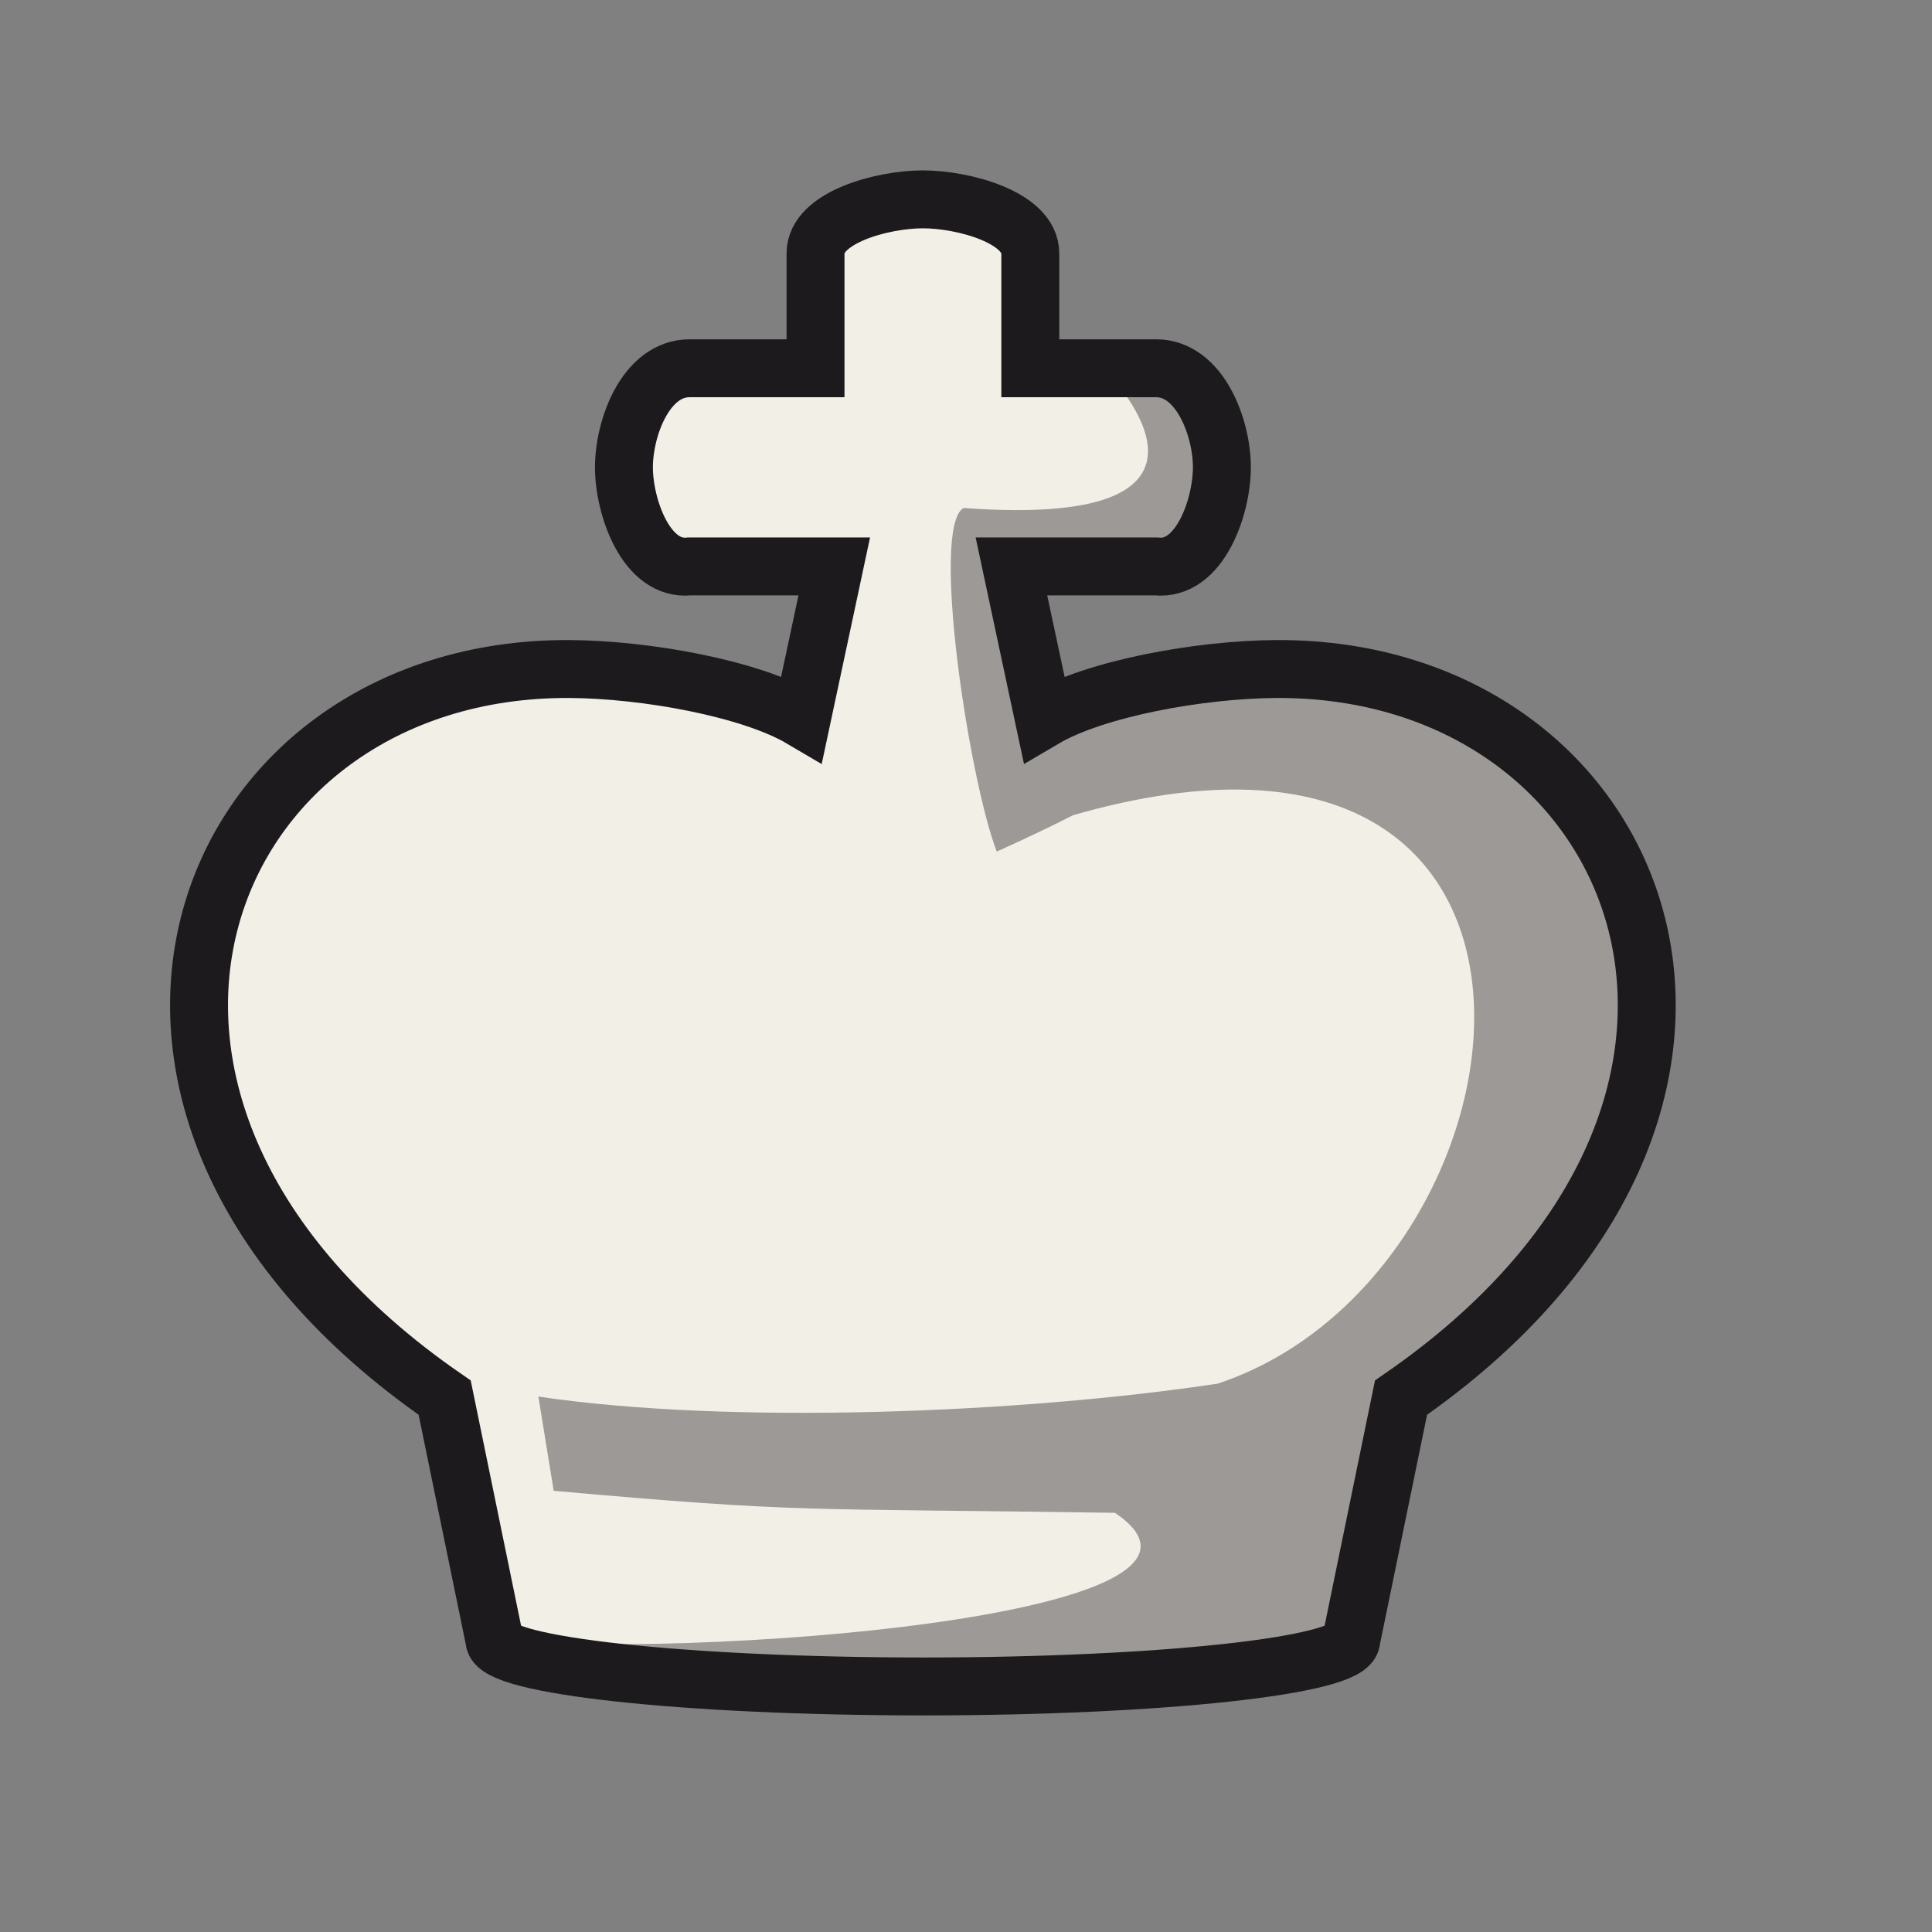 <?xml version="1.0" encoding="UTF-8" standalone="no"?>
<!DOCTYPE svg PUBLIC "-//W3C//DTD SVG 1.1//EN" "http://www.w3.org/Graphics/SVG/1.1/DTD/svg11.dtd">
<svg width="100%" height="100%" viewBox="0 0 591 591" version="1.1" xmlns="http://www.w3.org/2000/svg" xmlns:xlink="http://www.w3.org/1999/xlink" xml:space="preserve" xmlns:serif="http://www.serif.com/" style="fill-rule:evenodd;clip-rule:evenodd;">
    <rect x="0" y="0" width="591" height="591" fill="#808080" stroke="none"/>
    <g transform="matrix(1,0,0,1,-1535,-2040)">
        <g transform="matrix(1,0,0,1,74.861,-51.049)">
            <g id="wK.svg" transform="matrix(1,0,0,1,681.29,1509.71)">
                <g id="wK.svg1" serif:id="wK.svg" transform="matrix(4.167,0,0,4.167,1074.56,876.969)">
                    <g id="wK.svg2" serif:id="wK.svg">
                        <g id="wK.svg3" serif:id="wK.svg" transform="matrix(1,0,0,1,-70.866,-70.866)">
                            <g transform="matrix(0.962,0,0,0.962,-8881.8,5824.91)">
                                <path d="M9303.02,-5926.39C9321.06,-5926.39 9335.65,-5927.98 9335.65,-5929.93L9339.45,-5948.43C9371.59,-5970.6 9358.42,-6004.15 9329.96,-6004.03C9324.05,-6004 9316.09,-6002.53 9312.2,-6000.24L9309.72,-6011.86L9320.76,-6011.86C9324.08,-6011.49 9325.78,-6016.4 9325.78,-6019.42C9325.78,-6022.45 9324.1,-6026.98 9320.76,-6026.98L9311.16,-6026.98L9311.16,-6035.75C9311.16,-6038.5 9306.04,-6039.87 9302.96,-6039.87C9299.89,-6039.87 9294.77,-6038.5 9294.77,-6035.75L9294.77,-6026.98L9285.16,-6026.98C9281.82,-6026.98 9280.15,-6022.45 9280.15,-6019.42C9280.15,-6016.4 9281.85,-6011.49 9285.16,-6011.86L9296.2,-6011.86L9293.72,-6000.24C9289.84,-6002.53 9281.87,-6004 9275.96,-6004.03C9247.51,-6004.15 9234.34,-5970.6 9266.47,-5948.43L9270.27,-5929.93C9270.27,-5927.98 9284.87,-5926.4 9302.9,-5926.39L9303.02,-5926.39Z" style="fill:rgb(242,239,231);stroke:rgb(28,26,29);stroke-width:4.42px;"/>
                            </g>
                            <g transform="matrix(0.962,0,0,0.962,-8881.8,5824.91)">
                                <path d="M9319.47,-6027.59C9317.91,-6027.62 9316.72,-6027.32 9316.67,-6027.07C9318.76,-6024.93 9327.32,-6014.75 9306.07,-6016.32C9303.52,-6014.88 9306.5,-5995.54 9308.6,-5990.1C9308.6,-5990.1 9312.06,-5991.65 9314.41,-5992.87C9356.26,-6004.93 9350.43,-5957.8 9325.47,-5949.5C9310.58,-5947.25 9288.3,-5946.33 9273.62,-5948.51L9274.79,-5941.32C9293.91,-5939.61 9293.49,-5940 9317.62,-5939.64C9329.53,-5931.59 9283.75,-5928.4 9270.29,-5930.02C9270.36,-5929.82 9273.04,-5927.51 9279.88,-5927.18C9298.64,-5926.28 9335.59,-5927.44 9335.65,-5929.91L9339.45,-5948.51C9371.58,-5970.68 9358.42,-6004.23 9329.96,-6004.11C9327.48,-6004.11 9324.64,-6003.82 9321.89,-6003.34L9312.22,-6000.32L9309.73,-6011.94L9320.77,-6011.94C9323.68,-6011.11 9325.71,-6016.42 9325.79,-6019.51C9326.22,-6025.89 9321.74,-6027.17 9319.47,-6027.59L9319.47,-6027.59Z" style="fill:rgb(28,26,29);fill-opacity:0.4;"/>
                            </g>
                        </g>
                        <g id="wK.svg4" serif:id="wK.svg">
                        </g>
                    </g>
                </g>
            </g>
        </g>
    </g>
</svg>
